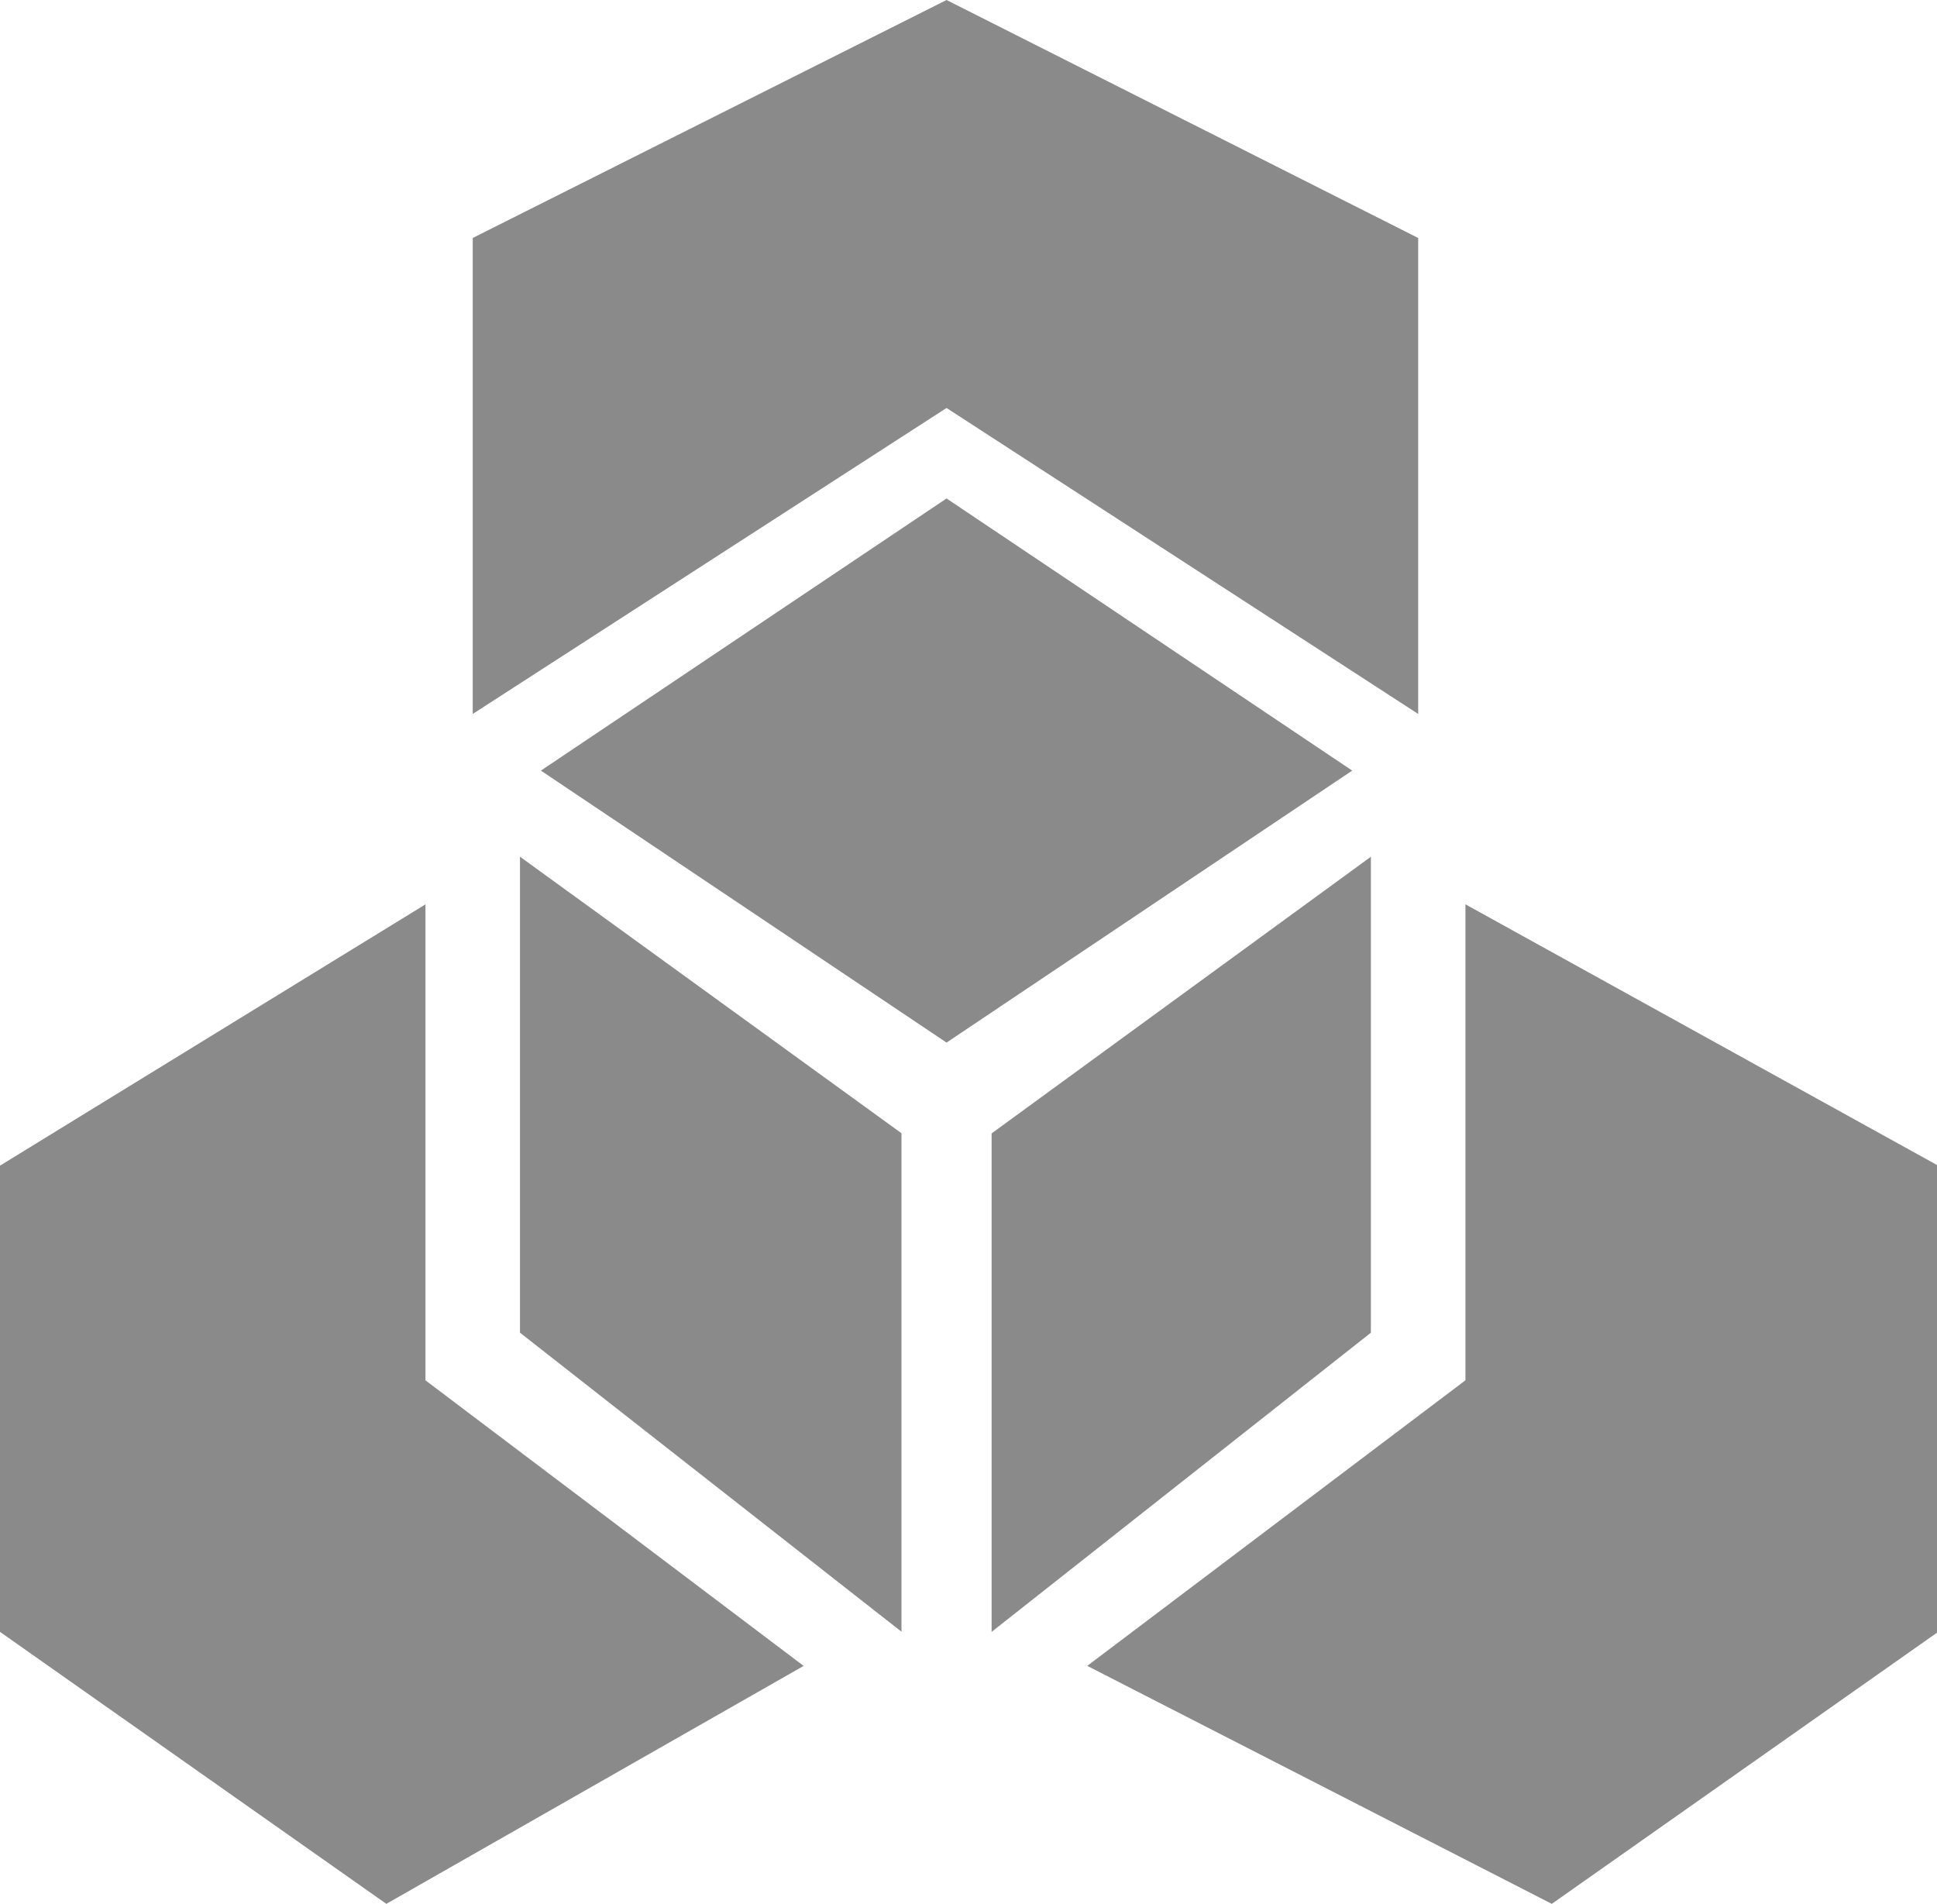 <?xml version="1.0" standalone="no"?><!DOCTYPE svg PUBLIC "-//W3C//DTD SVG 1.1//EN" "http://www.w3.org/Graphics/SVG/1.1/DTD/svg11.dtd"><svg t="1576578255171" class="icon" viewBox="0 0 1042 1024" version="1.1" xmlns="http://www.w3.org/2000/svg" p-id="28057" xmlns:xlink="http://www.w3.org/1999/xlink" width="203.516" height="200"><defs><style type="text/css"></style></defs><path d="M834.783 1024l-249.893-128 203.441-153.6v-256L1042.618 626.949v250.768zM254.306 384V128L509.189 0l253.71 128v256l-253.71-164.566zM207.835 1024L0 877.717V626.949l228.873-140.53v256l203.441 153.6z m71.903-563.2l205.21 148.722v268.102L279.72 716.8V460.8zM509.189 268.102l218.224 146.376-218.224 146.283-218.224-146.283zM737.466 716.8l-204.037 160.917v-268.102L737.466 460.8V716.8z" fill="#8a8a8a" p-id="28058"></path></svg>